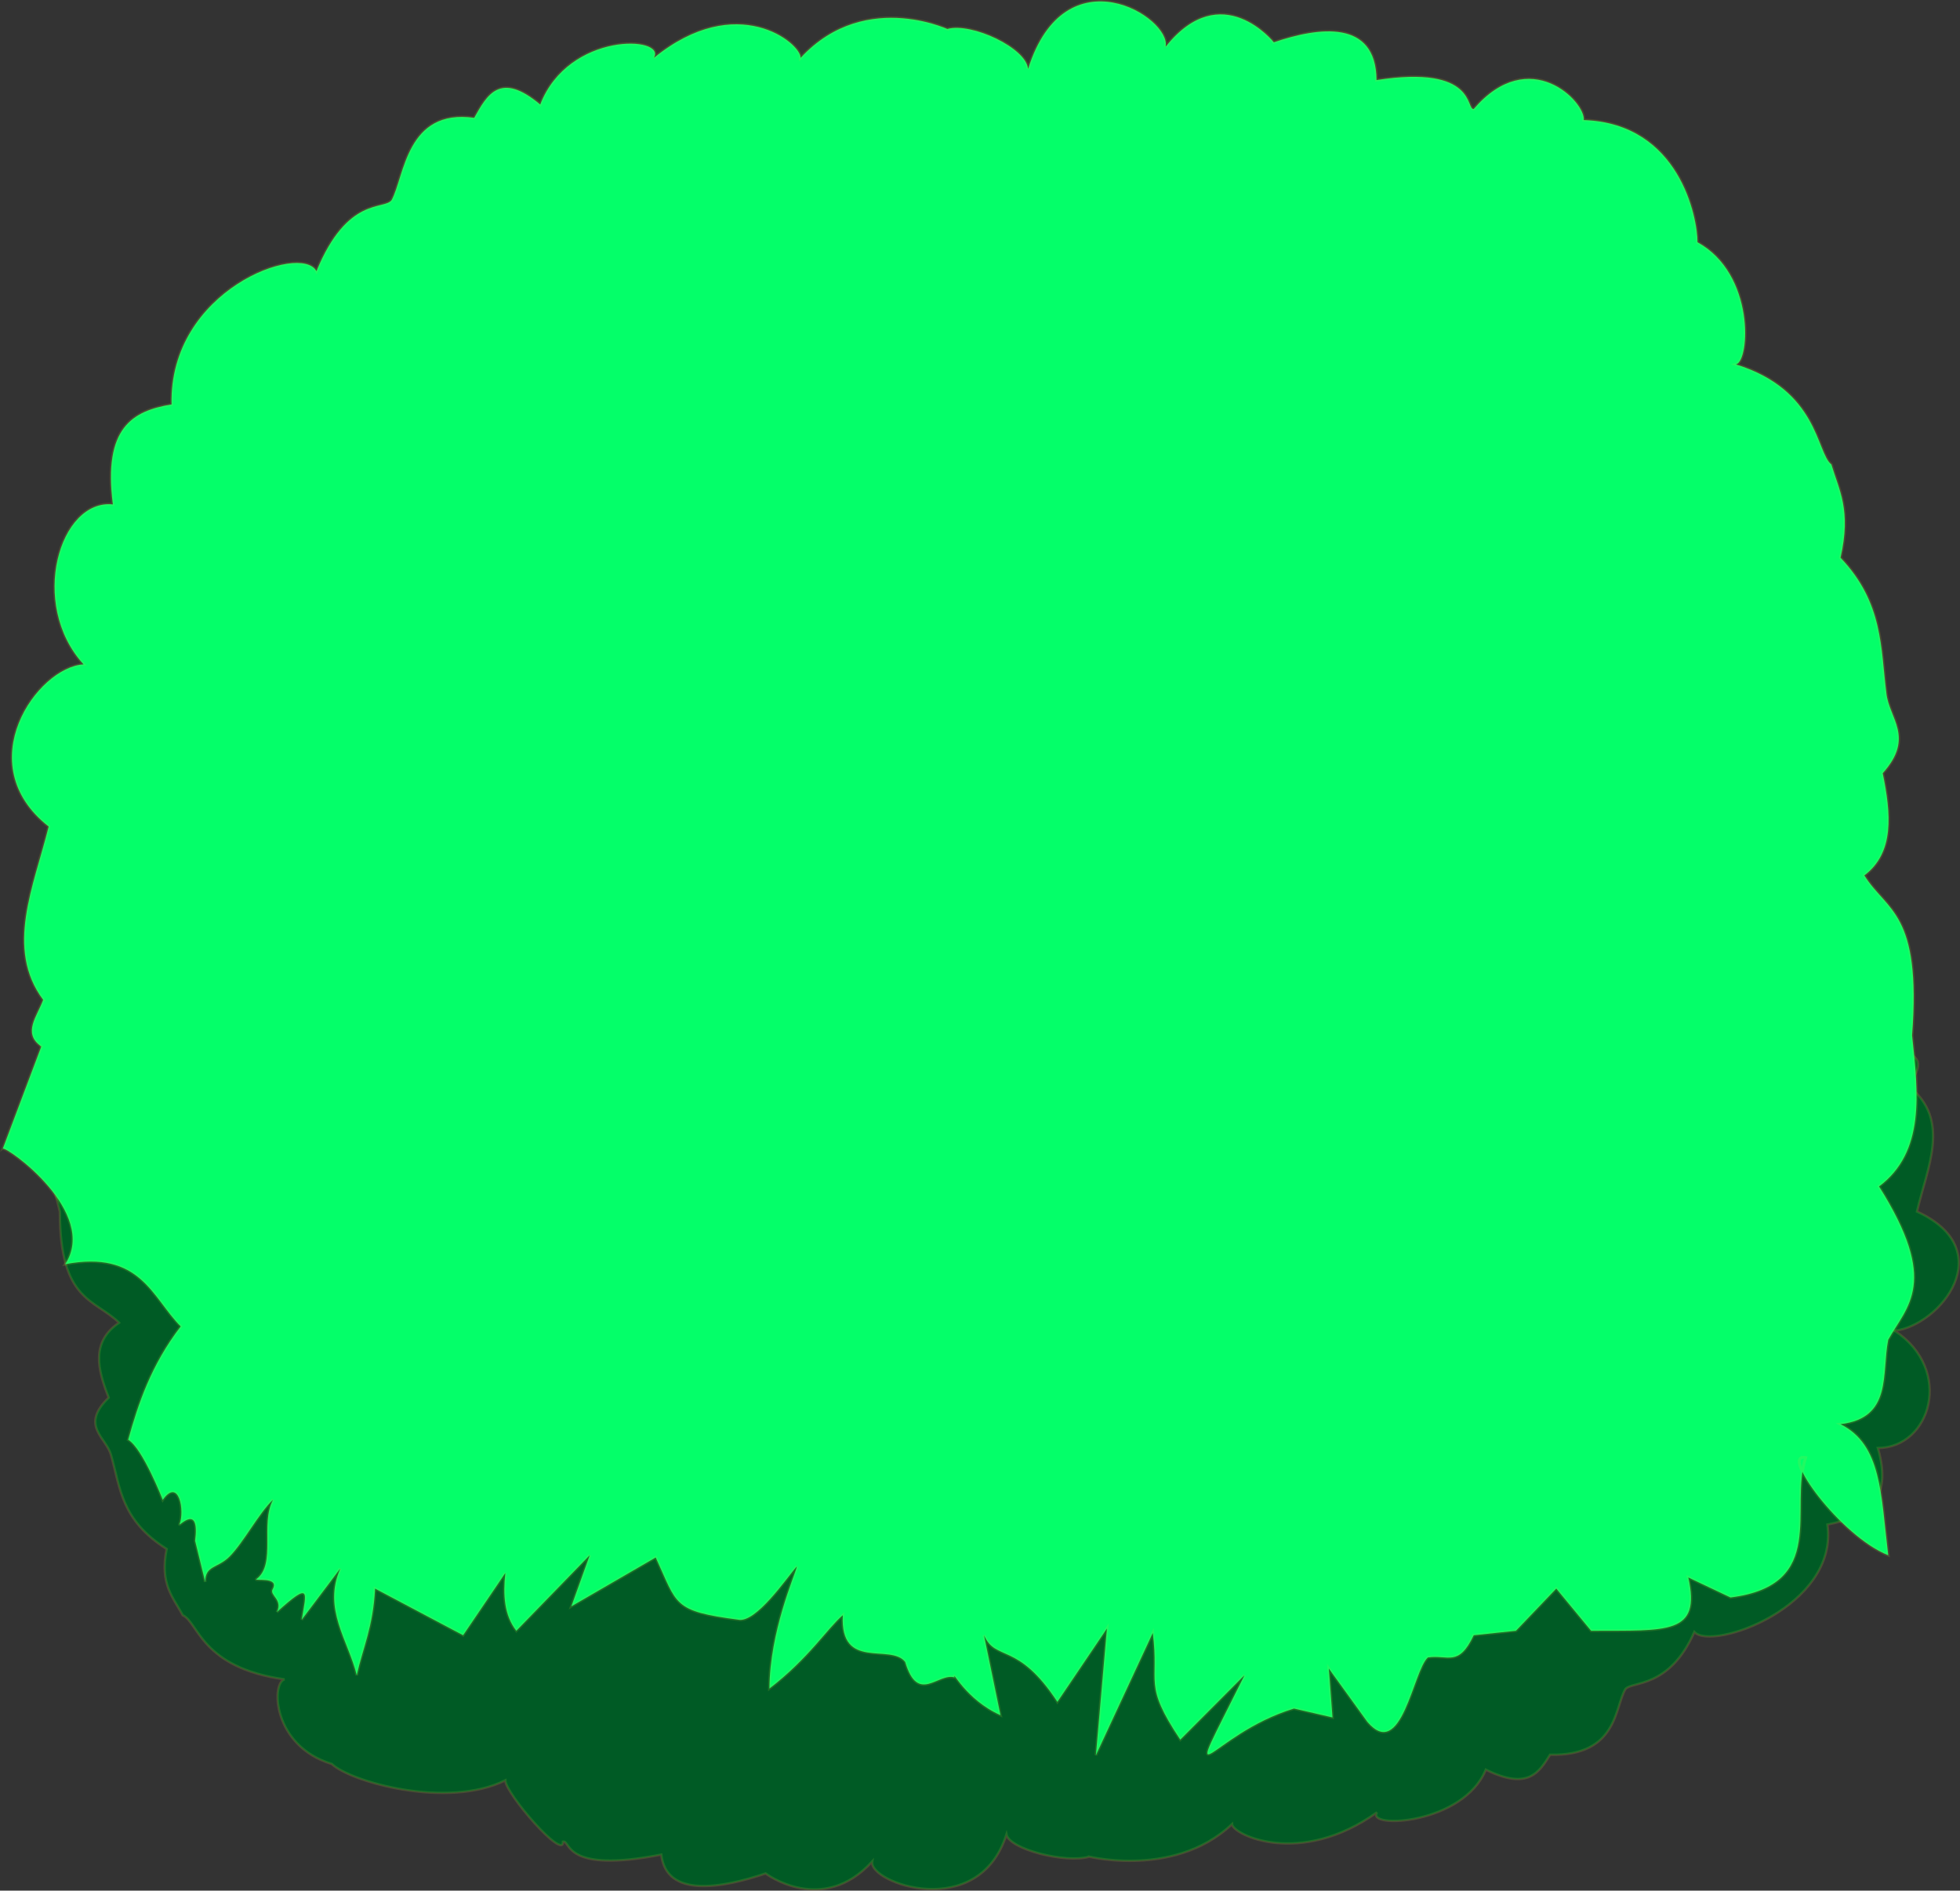 <?xml version="1.0" encoding="UTF-8" standalone="no"?>
<!-- Created with Inkscape (http://www.inkscape.org/) -->

<svg
   xmlns:dc="http://purl.org/dc/elements/1.1/"
   xmlns:cc="http://creativecommons.org/ns#"
   xmlns:rdf="http://www.w3.org/1999/02/22-rdf-syntax-ns#"
   xmlns:svg="http://www.w3.org/2000/svg"
   xmlns="http://www.w3.org/2000/svg"
   xmlns:xlink="http://www.w3.org/1999/xlink"
   xmlns:sodipodi="http://sodipodi.sourceforge.net/DTD/sodipodi-0.dtd"
   xmlns:inkscape="http://www.inkscape.org/namespaces/inkscape"
   width="201.962mm"
   height="194.816mm"
   viewBox="0 0 201.962 194.816"
   version="1.1"
   id="svg1071"
   inkscape:version="0.92.3 (unknown)"
   sodipodi:docname="TreeBush.svg">
  <rect x="0" y="0" width="201.962" height="194.816" fill="#333333" stroke="none"/>
  <defs
     id="defs1065">
    <linearGradient
       id="a"
       x1="500.87"
       x2="463.88"
       y1="575.8"
       y2="539.75"
       gradientTransform="matrix(-60.285,-9.431,-48.457,309.74,509.04,413.06)"
       gradientUnits="userSpaceOnUse">
      <stop
         stop-color="#9ed747"
         offset="0"
         id="stop8" />
      <stop
         stop-color="#7fcc2b"
         offset="1"
         id="stop10" />
    </linearGradient>
    <clipPath
       id="c">
      <path
         inkscape:connector-curvature="0"
         d="m 492.82,620.53 c 0,0 -1.181,-8.485 -10.269,-16.019 -9.088,-7.534 -31.685,-15.146 -46.705,-33.749 -15.02,-18.603 -7.72,-36.875 -3.868,-42.334 2.211,-3.134 5.562,-3.876 8.019,-3.935 -0.91,4.277 -1.486,9.019 -1.24,13.954 1.975,19.781 17.473,32.284 19.949,34.611 1.349,1.202 3.866,3.206 6.919,5.426 3.133,2.181 6.435,4.655 9.461,7.536 6.074,5.517 10.949,11.079 10.935,11.079 0.012,0 -4.141,-6.116 -9.656,-12.355 -2.642,-3.15 -5.994,-6.258 -8.846,-8.643 -2.823,-2.472 -5.122,-4.588 -6.416,-5.743 -1.264,-1.176 -5.338,-4.717 -9.235,-10.434 -1.967,-2.905 -3.76,-6.166 -5.493,-10.141 -1.684,-3.434 -2.509,-7.461 -2.548,-11.521 -0.062,-7.086 1.858,-14.012 3.846,-19.377 2.668,-1.382 6.865,-1.834 13.43,0.615 5.236,2.902 9.737,6.218 13.616,9.831 l -6.202,8.169 11.594,-2.494 c 3.872,4.61 6.918,9.569 9.3,14.689 l -11.267,3.398 14.096,3.661 c 2.466,7.16 3.802,14.474 4.41,21.474 l -11.195,-1.946 -0.114,-0.047 0.067,0.04 -1.22,-0.213 12.821,8.513 c 0.57,19.967 -4.189,35.955 -4.189,35.955"
         id="path5" />
    </clipPath>
    <linearGradient
       inkscape:collect="always"
       xlink:href="#a"
       id="linearGradient1762"
       gradientUnits="userSpaceOnUse"
       gradientTransform="matrix(-60.285,-9.431,-48.457,309.74,509.04,413.06)"
       x1="500.87"
       y1="575.8"
       x2="463.88"
       y2="539.75" />
    <linearGradient
       inkscape:collect="always"
       xlink:href="#a"
       id="linearGradient1764"
       gradientUnits="userSpaceOnUse"
       gradientTransform="matrix(-60.285,-9.431,-48.457,309.74,509.04,413.06)"
       x1="500.87"
       y1="575.8"
       x2="463.88"
       y2="539.75" />
    <linearGradient
       inkscape:collect="always"
       xlink:href="#a"
       id="linearGradient1766"
       gradientUnits="userSpaceOnUse"
       gradientTransform="matrix(-60.285,-9.431,-48.457,309.74,509.04,413.06)"
       x1="500.87"
       y1="575.8"
       x2="463.88"
       y2="539.75" />
    <linearGradient
       inkscape:collect="always"
       xlink:href="#a"
       id="linearGradient1768"
       gradientUnits="userSpaceOnUse"
       gradientTransform="matrix(-60.285,-9.431,-48.457,309.74,509.04,413.06)"
       x1="500.87"
       y1="575.8"
       x2="463.88"
       y2="539.75" />
    <linearGradient
       inkscape:collect="always"
       xlink:href="#a"
       id="linearGradient1770"
       gradientUnits="userSpaceOnUse"
       gradientTransform="matrix(-60.285,-9.431,-48.457,309.74,509.04,413.06)"
       x1="500.87"
       y1="575.8"
       x2="463.88"
       y2="539.75" />
    <clipPath
       id="c-3">
      <path
         inkscape:connector-curvature="0"
         d="m 492.82,620.53 c 0,0 -1.181,-8.485 -10.269,-16.019 -9.088,-7.534 -31.685,-15.146 -46.705,-33.749 -15.02,-18.603 -7.72,-36.875 -3.868,-42.334 2.211,-3.134 5.562,-3.876 8.019,-3.935 -0.91,4.277 -1.486,9.019 -1.24,13.954 1.975,19.781 17.473,32.284 19.949,34.611 1.349,1.202 3.866,3.206 6.919,5.426 3.133,2.181 6.435,4.655 9.461,7.536 6.074,5.517 10.949,11.079 10.935,11.079 0.012,0 -4.141,-6.116 -9.656,-12.355 -2.642,-3.15 -5.994,-6.258 -8.846,-8.643 -2.823,-2.472 -5.122,-4.588 -6.416,-5.743 -1.264,-1.176 -5.338,-4.717 -9.235,-10.434 -1.967,-2.905 -3.76,-6.166 -5.493,-10.141 -1.684,-3.434 -2.509,-7.461 -2.548,-11.521 -0.062,-7.086 1.858,-14.012 3.846,-19.377 2.668,-1.382 6.865,-1.834 13.43,0.615 5.236,2.902 9.737,6.218 13.616,9.831 l -6.202,8.169 11.594,-2.494 c 3.872,4.61 6.918,9.569 9.3,14.689 l -11.267,3.398 14.096,3.661 c 2.466,7.16 3.802,14.474 4.41,21.474 l -11.195,-1.946 -0.114,-0.047 0.067,0.04 -1.22,-0.213 12.821,8.513 c 0.57,19.967 -4.189,35.955 -4.189,35.955"
         id="path5-5" />
    </clipPath>
    <clipPath
       id="c-3-1">
      <path
         inkscape:connector-curvature="0"
         d="m 492.82,620.53 c 0,0 -1.181,-8.485 -10.269,-16.019 -9.088,-7.534 -31.685,-15.146 -46.705,-33.749 -15.02,-18.603 -7.72,-36.875 -3.868,-42.334 2.211,-3.134 5.562,-3.876 8.019,-3.935 -0.91,4.277 -1.486,9.019 -1.24,13.954 1.975,19.781 17.473,32.284 19.949,34.611 1.349,1.202 3.866,3.206 6.919,5.426 3.133,2.181 6.435,4.655 9.461,7.536 6.074,5.517 10.949,11.079 10.935,11.079 0.012,0 -4.141,-6.116 -9.656,-12.355 -2.642,-3.15 -5.994,-6.258 -8.846,-8.643 -2.823,-2.472 -5.122,-4.588 -6.416,-5.743 -1.264,-1.176 -5.338,-4.717 -9.235,-10.434 -1.967,-2.905 -3.76,-6.166 -5.493,-10.141 -1.684,-3.434 -2.509,-7.461 -2.548,-11.521 -0.062,-7.086 1.858,-14.012 3.846,-19.377 2.668,-1.382 6.865,-1.834 13.43,0.615 5.236,2.902 9.737,6.218 13.616,9.831 l -6.202,8.169 11.594,-2.494 c 3.872,4.61 6.918,9.569 9.3,14.689 l -11.267,3.398 14.096,3.661 c 2.466,7.16 3.802,14.474 4.41,21.474 l -11.195,-1.946 -0.114,-0.047 0.067,0.04 -1.22,-0.213 12.821,8.513 c 0.57,19.967 -4.189,35.955 -4.189,35.955"
         id="path5-5-8" />
    </clipPath>
    <clipPath
       id="c-3-2">
      <path
         inkscape:connector-curvature="0"
         d="m 492.82,620.53 c 0,0 -1.181,-8.485 -10.269,-16.019 -9.088,-7.534 -31.685,-15.146 -46.705,-33.749 -15.02,-18.603 -7.72,-36.875 -3.868,-42.334 2.211,-3.134 5.562,-3.876 8.019,-3.935 -0.91,4.277 -1.486,9.019 -1.24,13.954 1.975,19.781 17.473,32.284 19.949,34.611 1.349,1.202 3.866,3.206 6.919,5.426 3.133,2.181 6.435,4.655 9.461,7.536 6.074,5.517 10.949,11.079 10.935,11.079 0.012,0 -4.141,-6.116 -9.656,-12.355 -2.642,-3.15 -5.994,-6.258 -8.846,-8.643 -2.823,-2.472 -5.122,-4.588 -6.416,-5.743 -1.264,-1.176 -5.338,-4.717 -9.235,-10.434 -1.967,-2.905 -3.76,-6.166 -5.493,-10.141 -1.684,-3.434 -2.509,-7.461 -2.548,-11.521 -0.062,-7.086 1.858,-14.012 3.846,-19.377 2.668,-1.382 6.865,-1.834 13.43,0.615 5.236,2.902 9.737,6.218 13.616,9.831 l -6.202,8.169 11.594,-2.494 c 3.872,4.61 6.918,9.569 9.3,14.689 l -11.267,3.398 14.096,3.661 c 2.466,7.16 3.802,14.474 4.41,21.474 l -11.195,-1.946 -0.114,-0.047 0.067,0.04 -1.22,-0.213 12.821,8.513 c 0.57,19.967 -4.189,35.955 -4.189,35.955"
         id="path5-5-89" />
    </clipPath>
  </defs>
  <sodipodi:namedview
     id="base"
     pagecolor="#ffffff"
     bordercolor="#666666"
     borderopacity="1.0"
     inkscape:pageopacity="0.0"
     inkscape:pageshadow="2"
     inkscape:zoom="0.98994949"
     inkscape:cx="554.32841"
     inkscape:cy="316.75419"
     inkscape:document-units="mm"
     inkscape:current-layer="layer1"
     showgrid="false"
     showguides="true"
     inkscape:window-width="1920"
     inkscape:window-height="1029"
     inkscape:window-x="0"
     inkscape:window-y="0"
     inkscape:window-maximized="1"
     fit-margin-top="0"
     fit-margin-left="0"
     fit-margin-right="0"
     fit-margin-bottom="0" />
  <g
     inkscape:label="Layer 1"
     inkscape:groupmode="layer"
     id="layer1"
     transform="translate(-7.798,-5.822)">
    <path
       sodipodi:nodetypes="ccccccccccccccccccccccccccccccc"
       inkscape:connector-curvature="0"
       id="path1748"
       d="m 220.501,113.273 c 0.429,1.425 1.614,3.199 4.096,5.569 -4.438,2.962 -3.266,7.219 -2.186,11.454 -0.008,9.237 3.562,8.971 6.101,11.441 -2.904,1.96 -2.233,4.778 -1.072,7.715 -3.005,2.937 -0.23,4.088 0.249,5.949 0.945,3.295 0.997,6.662 5.724,9.648 -0.735,3.642 0.685,5 1.66,6.829 1.62,0.729 1.875,5.399 10.49,6.606 -1.389,0.372 -1.253,6.859 4.873,8.722 1.905,1.822 11.869,4.661 17.875,1.684 -0.002,1.325 6.033,8.301 5.946,6.323 0.804,-0.181 -0.008,3.322 10.122,1.33 0.529,4.514 6.297,3.448 10.752,1.942 0,0 5.834,4.424 10.984,-1.228 -0.383,2.208 10.954,6.266 13.834,-2.786 0.324,1.529 6.088,2.99 8.528,2.289 -1.055,-0.289 8.503,2.526 14.715,-3.355 0.082,1.084 7.006,4.468 14.94,-1.219 -1.16,1.726 8.88,1.271 11.215,-4.396 4.377,2.171 5.489,0.253 6.619,-1.535 6.978,0.147 6.644,-4.907 7.764,-6.768 0.667,-0.824 4.518,-0.032 7.103,-5.885 1.78,1.994 14.877,-2.61 13.716,-11.067 3.909,-0.797 6.801,-2.276 5.198,-7.886 5.453,-0.031 7.83,-8.055 1.743,-12.081 4.683,-0.583 10.907,-8.313 2.285,-12.291 1.049,-4.551 3.513,-9.382 -0.789,-12.869 0.456,-1.24 1.891,-2.639 -0.177,-3.468 l 0.265,-0.668 z"
       style="fill:#5a6f00;fill-opacity:1;stroke:#cddc39;stroke-width:0.246px;stroke-linecap:butt;stroke-linejoin:miter;stroke-opacity:0.151" />
    <path
       sodipodi:nodetypes="ccccccccccccccscccccccccccccccccccccccccccccccccccccccccccccccccccccccsscscccscccccc"
       inkscape:connector-curvature="0"
       id="path1750"
       d="m 220.69,108.465 c -3.948,-5.299 -0.966,-11.692 0.567,-17.857 -8.231,-6.462 -1.169,-16.434 3.591,-16.712 -5.682,-6.244 -2.451,-17.055 3.024,-16.483 -1.017,-7.926 2.041,-9.642 6.048,-10.302 -0.272,-11.808 13.355,-16.689 14.93,-13.736 3.212,-7.791 6.992,-6.263 7.749,-7.326 1.32,-2.444 1.519,-9.458 8.504,-8.47 1.323,-2.342 2.641,-4.864 6.804,-1.374 2.941,-7.562 13.063,-7.059 11.717,-4.808 8.562,-6.958 15.151,-1.505 15.119,0 6.853,-7.421 16.147,-2.458 15.119,-2.976 2.523,-0.694 8.152,1.974 8.315,4.121 3.845,-12.173 14.792,-5.294 14.174,-2.289 5.764,-7.223 11.15,-0.458 11.15,-0.458 4.629,-1.577 10.529,-2.4 10.583,3.892 10.375,-1.61 9.191,3.136 10.016,2.976 5.77,-6.704 11.529,-0.718 11.339,1.145 9.888,0.343 11.73,10.105 11.717,12.591 5.951,3.263 5.402,12.234 3.969,12.591 8.516,2.637 8.279,9.114 9.827,10.302 0.786,2.635 2.067,4.669 0.945,9.615 4.428,4.655 4.124,9.31 4.725,13.965 0.285,2.623 2.947,4.526 -0.378,8.242 0.855,4.185 1.231,8.152 -1.89,10.531 2.287,3.697 5.897,3.732 4.914,16.483 0.637,5.969 1.364,11.978 -3.402,15.567 6.256,9.922 2.889,12.302 0.945,15.796 -0.706,3.486 0.465,8.052 -4.914,8.699 4.253,2.132 4.149,7.217 4.914,13.507 -4.938,-1.956 -11.247,-10.64 -8.504,-10.073 -1.727,5.186 2.373,13.147 -7.748,14.423 l -4.347,-2.06 c 1.327,5.927 -2.116,5.451 -10.016,5.494 l -3.591,-4.35 -4.158,4.35 -4.347,0.458 c -1.58,3.326 -2.647,1.977 -4.725,2.289 -1.521,1.357 -2.706,10.782 -6.237,6.639 l -3.969,-5.494 v 0 l 0.378,5.037 -3.969,-0.916 c -8.864,2.686 -12.165,10.751 -5.103,-3.434 l -6.615,6.639 c -3.883,-5.817 -2.138,-5.723 -2.835,-10.989 l -5.859,12.591 1.134,-13.049 -5.103,7.555 c -4.092,-6.254 -6.363,-4.121 -7.56,-6.868 l 1.701,8.242 c -3.595,-1.601 -5.051,-4.806 -4.725,-3.892 v 0 c -1.701,-0.534 -3.78,2.824 -5.103,-1.603 -1.509,-1.934 -6.719,0.946 -6.426,-4.808 -1.557,1.316 -3.484,4.42 -7.56,7.555 0.046,-5.919 2.578,-11.549 2.835,-12.591 -0.995,1.103 -4.202,5.878 -6.048,5.494 -6.778,-0.894 -6.245,-1.521 -8.504,-6.41 l -8.693,5.037 1.89,-5.265 -7.56,7.784 c -1.263,-1.627 -1.373,-3.719 -1.134,-5.952 l -4.347,6.41 -9.071,-4.808 c -0.21,3.995 -1.234,6.016 -1.89,8.928 -0.886,-3.599 -3.526,-6.843 -1.701,-10.989 l -3.969,5.265 v 0 c 0.469,-2.87 0.99,-3.999 -2.556,-0.79 0.637,-1.305 -0.8,-1.717 -0.44,-2.353 0.753,-1.328 -1.984,-0.81 -1.677,-1.039 2.086,-1.558 0.363,-5.709 1.718,-8.18 -1.496,1.432 -3.038,4.41 -4.487,5.861 -1.23,1.232 -2.5,0.883 -2.505,2.61 L 236.35,164.21 c 0.509,-3.99 -1.739,-1.355 -1.606,-1.717 0.547,-1.326 -0.052,-4.867 -1.728,-2.502 0,0 -2.082,-5.338 -3.564,-6.197 1.033,-3.7 2.347,-7.676 5.412,-11.676 -2.962,-2.985 -4.13,-7.891 -11.906,-6.41 3.508,-5.327 -6.024,-12.159 -6.426,-11.904 l 3.969,-10.531 c -1.987,-1.377 -0.4,-3.147 0.189,-4.808 z"
       style="fill:#ccff00;fill-opacity:1;stroke:#cddc39;stroke-width:0.291px;stroke-linecap:butt;stroke-linejoin:miter;stroke-opacity:0.149" />
    <g
       id="g1760"
       transform="matrix(0.086,0,0,-0.09,307.069,169.132)"
       style="fill:url(#linearGradient1770)">
      <g
         id="g1758"
         clip-path="url(#c)"
         style="fill:url(#linearGradient1768)">
        <g
           id="g1756"
           style="fill:url(#linearGradient1766)">
          <g
             id="g1754"
             style="fill:url(#linearGradient1764)">
            <path
               id="path1752"
               d="M 0,0 H 810 V 751 H 0 Z"
               inkscape:connector-curvature="0"
               style="fill:url(#linearGradient1762)" />
          </g>
        </g>
      </g>
    </g>
    <path
       sodipodi:nodetypes="ccccccccccccccccccccccccccccccc"
       inkscape:connector-curvature="0"
       id="path1748-1-0"
       d="m 205.025,-124.215 c 0.429,1.425 1.614,3.199 4.096,5.569 -4.438,2.962 -3.266,7.219 -2.186,11.454 -0.008,9.237 3.562,8.971 6.101,11.441 -2.904,1.96 -2.233,4.778 -1.072,7.715 -3.005,2.937 -0.23,4.088 0.249,5.949 0.945,3.295 0.997,6.662 5.724,9.648 -0.735,3.642 0.685,5 1.66,6.829 1.62,0.729 1.875,5.399 10.49,6.606 -1.389,0.372 -1.253,6.859 4.873,8.722 1.905,1.822 11.869,4.661 17.875,1.684 -0.002,1.325 6.033,8.301 5.946,6.323 0.804,-0.181 -0.008,3.322 10.122,1.33 0.529,4.514 6.297,3.448 10.752,1.942 0,0 5.834,4.424 10.984,-1.228 -0.383,2.208 10.954,6.266 13.834,-2.786 0.324,1.529 6.088,2.99 8.528,2.289 -1.055,-0.289 8.503,2.526 14.715,-3.355 0.082,1.084 7.006,4.468 14.94,-1.219 -1.16,1.726 8.88,1.271 11.215,-4.396 4.377,2.171 5.489,0.253 6.619,-1.535 6.978,0.147 6.644,-4.907 7.764,-6.768 0.667,-0.824 4.518,-0.032 7.103,-5.885 1.78,1.994 14.877,-2.61 13.716,-11.067 3.909,-0.797 6.801,-2.276 5.198,-7.886 5.453,-0.031 7.83,-8.055 1.743,-12.081 4.683,-0.583 10.907,-8.313 2.285,-12.291 1.049,-4.551 3.513,-9.382 -0.789,-12.869 0.456,-1.24 1.891,-2.639 -0.177,-3.468 l 0.265,-0.668 z"
       style="fill:#006100;fill-opacity:1;stroke:#cddc39;stroke-width:0.246px;stroke-linecap:butt;stroke-linejoin:miter;stroke-opacity:0.151" />
    <path
       sodipodi:nodetypes="ccccccccccccccscccccccccccccccccccccccccccccccccccccccccccccccccccccccsscscccscccccc"
       inkscape:connector-curvature="0"
       id="path1750-2-2"
       d="m 205.214,-129.022 c -3.948,-5.299 -0.966,-11.692 0.567,-17.857 -8.231,-6.462 -1.169,-16.434 3.591,-16.712 -5.682,-6.244 -2.451,-17.055 3.024,-16.483 -1.017,-7.926 2.041,-9.642 6.048,-10.302 -0.272,-11.808 13.355,-16.689 14.93,-13.736 3.212,-7.791 6.992,-6.263 7.749,-7.326 1.32,-2.444 1.519,-9.458 8.504,-8.47 1.323,-2.342 2.641,-4.864 6.804,-1.374 2.941,-7.562 13.063,-7.059 11.717,-4.808 8.562,-6.958 15.151,-1.505 15.119,0 6.853,-7.421 16.147,-2.458 15.119,-2.976 2.523,-0.694 8.152,1.974 8.315,4.121 3.845,-12.173 14.792,-5.294 14.174,-2.289 5.764,-7.223 11.15,-0.458 11.15,-0.458 4.629,-1.577 10.529,-2.4 10.583,3.892 10.375,-1.61 9.191,3.136 10.016,2.976 5.77,-6.704 11.529,-0.718 11.339,1.145 9.888,0.343 11.73,10.105 11.717,12.591 5.951,3.263 5.402,12.234 3.969,12.591 8.516,2.637 8.279,9.114 9.827,10.302 0.786,2.635 2.067,4.669 0.945,9.615 4.428,4.655 4.124,9.31 4.725,13.965 0.285,2.623 2.947,4.526 -0.378,8.242 0.855,4.185 1.231,8.152 -1.89,10.531 2.287,3.697 5.897,3.732 4.914,16.483 0.637,5.969 1.364,11.978 -3.402,15.567 6.256,9.922 2.889,12.302 0.945,15.796 -0.706,3.486 0.465,8.052 -4.914,8.699 4.253,2.132 4.149,7.217 4.914,13.507 -4.938,-1.956 -11.247,-10.64 -8.504,-10.073 -1.727,5.186 2.373,13.147 -7.748,14.423 l -4.347,-2.06 c 1.327,5.927 -2.116,5.451 -10.016,5.494 l -3.591,-4.35 -4.158,4.35 -4.347,0.458 c -1.58,3.326 -2.647,1.977 -4.725,2.289 -1.521,1.357 -2.706,10.782 -6.237,6.639 l -3.969,-5.494 v 0 l 0.378,5.037 -3.969,-0.916 c -8.864,2.686 -12.165,10.751 -5.103,-3.434 l -6.615,6.639 c -3.883,-5.817 -2.138,-5.723 -2.835,-10.989 l -5.859,12.591 1.134,-13.049 -5.103,7.555 c -4.092,-6.254 -6.363,-4.121 -7.56,-6.868 l 1.701,8.242 c -3.595,-1.601 -5.051,-4.806 -4.725,-3.892 v 0 c -1.701,-0.534 -3.78,2.824 -5.103,-1.603 -1.509,-1.934 -6.719,0.946 -6.426,-4.808 -1.557,1.316 -3.484,4.42 -7.56,7.555 0.046,-5.919 2.578,-11.549 2.835,-12.591 -0.995,1.103 -4.202,5.878 -6.048,5.494 -6.778,-0.894 -6.245,-1.521 -8.504,-6.41 l -8.693,5.037 1.89,-5.265 -7.56,7.784 c -1.263,-1.627 -1.373,-3.719 -1.134,-5.952 l -4.347,6.41 -9.071,-4.808 c -0.21,3.995 -1.234,6.016 -1.89,8.928 -0.886,-3.599 -3.526,-6.843 -1.701,-10.989 l -3.969,5.265 v 0 c 0.469,-2.87 0.99,-3.999 -2.556,-0.79 0.637,-1.305 -0.8,-1.717 -0.44,-2.353 0.753,-1.328 -1.984,-0.81 -1.677,-1.039 2.086,-1.558 0.363,-5.709 1.718,-8.18 -1.496,1.432 -3.038,4.41 -4.487,5.861 -1.23,1.232 -2.5,0.883 -2.505,2.61 l -1.039,-4.235 c 0.509,-3.99 -1.739,-1.355 -1.606,-1.717 0.547,-1.326 -0.052,-4.867 -1.728,-2.502 0,0 -2.082,-5.338 -3.564,-6.197 1.033,-3.7 2.347,-7.676 5.412,-11.676 -2.962,-2.985 -4.13,-7.891 -11.906,-6.41 3.508,-5.327 -6.024,-12.159 -6.426,-11.904 l 3.969,-10.531 c -1.987,-1.377 -0.4,-3.147 0.189,-4.808 z"
       style="fill:#00ff00;fill-opacity:1;stroke:#cddc39;stroke-width:0.291px;stroke-linecap:butt;stroke-linejoin:miter;stroke-opacity:0.149" />
    <g
       id="g1760-7-3"
       transform="matrix(0.086,0,0,-0.09,291.594,-68.355)"
       style="fill:#006100;fill-opacity:1">
      <g
         id="g1758-0-7"
         clip-path="url(#c-3-1)"
         style="fill:#006100;fill-opacity:1">
        <g
           id="g1756-9-5"
           style="fill:#006100;fill-opacity:1">
          <g
             id="g1754-3-9"
             style="fill:#006100;fill-opacity:1">
            <path
               id="path1752-6-2"
               d="M 56.04,76.845 H 866.04 v 751 H 56.04 Z"
               inkscape:connector-curvature="0"
               style="fill:#006100;fill-opacity:1" />
          </g>
        </g>
      </g>
    </g>
    <path
       sodipodi:nodetypes="ccccccccccccccccccccccccccccccc"
       inkscape:connector-curvature="0"
       id="path1748-1"
       d="m 12.056,113.655 c 0.429,1.425 1.614,3.199 4.096,5.569 -4.438,2.962 -3.266,7.219 -2.186,11.454 -0.008,9.237 3.562,8.971 6.101,11.441 -2.904,1.96 -2.233,4.778 -1.072,7.715 -3.005,2.937 -0.23,4.088 0.249,5.949 0.945,3.295 0.997,6.662 5.724,9.648 -0.735,3.642 0.685,5 1.66,6.829 1.62,0.729 1.875,5.399 10.49,6.606 -1.389,0.372 -1.253,6.859 4.873,8.722 1.905,1.822 11.869,4.661 17.875,1.684 -0.002,1.325 6.033,8.301 5.946,6.323 0.804,-0.181 -0.008,3.322 10.122,1.33 0.529,4.514 6.297,3.448 10.752,1.942 0,0 5.834,4.424 10.984,-1.228 -0.383,2.208 10.954,6.266 13.834,-2.786 0.324,1.529 6.088,2.99 8.528,2.289 -1.055,-0.289 8.503,2.526 14.715,-3.355 0.082,1.084 7.006,4.468 14.94,-1.219 -1.16,1.726 8.88,1.271 11.215,-4.396 4.377,2.171 5.489,0.253 6.619,-1.535 6.978,0.147 6.644,-4.907 7.764,-6.768 0.667,-0.824 4.518,-0.032 7.103,-5.885 1.78,1.994 14.877,-2.61 13.716,-11.067 3.909,-0.797 6.801,-2.276 5.198,-7.886 5.453,-0.031 7.83,-8.055 1.743,-12.081 4.683,-0.583 10.907,-8.313 2.285,-12.291 1.049,-4.551 3.513,-9.382 -0.789,-12.869 0.456,-1.24 1.891,-2.639 -0.177,-3.468 l 0.265,-0.668 z"
       style="fill:#005b25;fill-opacity:1;stroke:#cddc39;stroke-width:0.246px;stroke-linecap:butt;stroke-linejoin:miter;stroke-opacity:0.151" />
    <path
       sodipodi:nodetypes="ccccccccccccccscccccccccccccccccccccccccccccccccccccccccccccccccccccccsscscccscccccc"
       inkscape:connector-curvature="0"
       id="path1750-2"
       d="m 12.245,108.848 c -3.948,-5.299 -0.966,-11.692 0.567,-17.857 -8.231,-6.462 -1.169,-16.434 3.591,-16.712 -5.682,-6.244 -2.451,-17.055 3.024,-16.483 -1.017,-7.926 2.041,-9.642 6.048,-10.302 -0.272,-11.808 13.355,-16.689 14.93,-13.736 3.212,-7.791 6.992,-6.263 7.749,-7.326 1.32,-2.444 1.519,-9.458 8.504,-8.47 1.323,-2.342 2.641,-4.864 6.804,-1.374 2.941,-7.562 13.063,-7.059 11.717,-4.808 8.562,-6.958 15.151,-1.505 15.119,0 6.853,-7.421 16.147,-2.458 15.119,-2.976 2.523,-0.694 8.152,1.974 8.315,4.121 3.845,-12.173 14.792,-5.294 14.174,-2.289 5.764,-7.223 11.15,-0.458 11.15,-0.458 4.629,-1.577 10.529,-2.4 10.583,3.892 10.375,-1.61 9.191,3.136 10.016,2.976 5.77,-6.704 11.529,-0.718 11.339,1.145 9.888,0.343 11.73,10.105 11.717,12.591 5.951,3.263 5.402,12.234 3.969,12.591 8.516,2.637 8.279,9.114 9.827,10.302 0.786,2.635 2.067,4.669 0.945,9.615 4.428,4.655 4.124,9.31 4.725,13.965 0.285,2.623 2.947,4.526 -0.378,8.242 0.855,4.185 1.231,8.152 -1.89,10.531 2.287,3.697 5.897,3.732 4.914,16.483 0.637,5.969 1.364,11.978 -3.402,15.567 6.256,9.922 2.889,12.302 0.945,15.796 -0.706,3.486 0.465,8.052 -4.914,8.699 4.253,2.132 4.149,7.217 4.914,13.507 -4.938,-1.956 -11.247,-10.64 -8.504,-10.073 -1.727,5.186 2.373,13.147 -7.748,14.423 l -4.347,-2.06 c 1.327,5.927 -2.116,5.451 -10.016,5.494 l -3.591,-4.35 -4.158,4.35 -4.347,0.458 c -1.58,3.326 -2.647,1.977 -4.725,2.289 -1.521,1.357 -2.706,10.782 -6.237,6.639 l -3.969,-5.494 v 0 l 0.378,5.037 -3.969,-0.916 c -8.864,2.686 -12.165,10.751 -5.103,-3.434 l -6.615,6.639 c -3.883,-5.817 -2.138,-5.723 -2.835,-10.989 l -5.859,12.591 1.134,-13.049 -5.103,7.555 c -4.092,-6.254 -6.363,-4.121 -7.56,-6.868 l 1.701,8.242 c -3.595,-1.601 -5.051,-4.806 -4.725,-3.892 v 0 c -1.701,-0.534 -3.78,2.824 -5.103,-1.603 -1.509,-1.934 -6.719,0.946 -6.426,-4.808 -1.557,1.316 -3.484,4.42 -7.56,7.555 0.046,-5.919 2.578,-11.549 2.835,-12.591 -0.995,1.103 -4.202,5.878 -6.048,5.494 -6.778,-0.894 -6.245,-1.521 -8.504,-6.41 l -8.693,5.037 1.89,-5.265 -7.56,7.784 c -1.263,-1.627 -1.373,-3.719 -1.134,-5.952 l -4.347,6.41 -9.071,-4.808 c -0.21,3.995 -1.234,6.016 -1.89,8.928 -0.886,-3.599 -3.526,-6.843 -1.701,-10.989 l -3.969,5.265 v 0 c 0.469,-2.87 0.99,-3.999 -2.556,-0.79 0.637,-1.305 -0.8,-1.717 -0.44,-2.353 0.753,-1.328 -1.984,-0.81 -1.677,-1.039 2.086,-1.558 0.363,-5.709 1.718,-8.18 -1.496,1.432 -3.038,4.41 -4.487,5.861 -1.23,1.232 -2.5,0.883 -2.505,2.61 l -1.039,-4.235 c 0.509,-3.99 -1.739,-1.355 -1.606,-1.717 0.547,-1.326 -0.052,-4.867 -1.728,-2.502 0,0 -2.082,-5.338 -3.564,-6.197 1.033,-3.7 2.347,-7.676 5.412,-11.676 -2.962,-2.985 -4.13,-7.891 -11.906,-6.41 3.508,-5.327 -6.024,-12.159 -6.426,-11.904 l 3.969,-10.531 c -1.987,-1.377 -0.4,-3.147 0.189,-4.808 z"
       style="fill:#04ff69;fill-opacity:1;stroke:#cddc39;stroke-width:0.291px;stroke-linecap:butt;stroke-linejoin:miter;stroke-opacity:0.149" />
  </g>
</svg>
